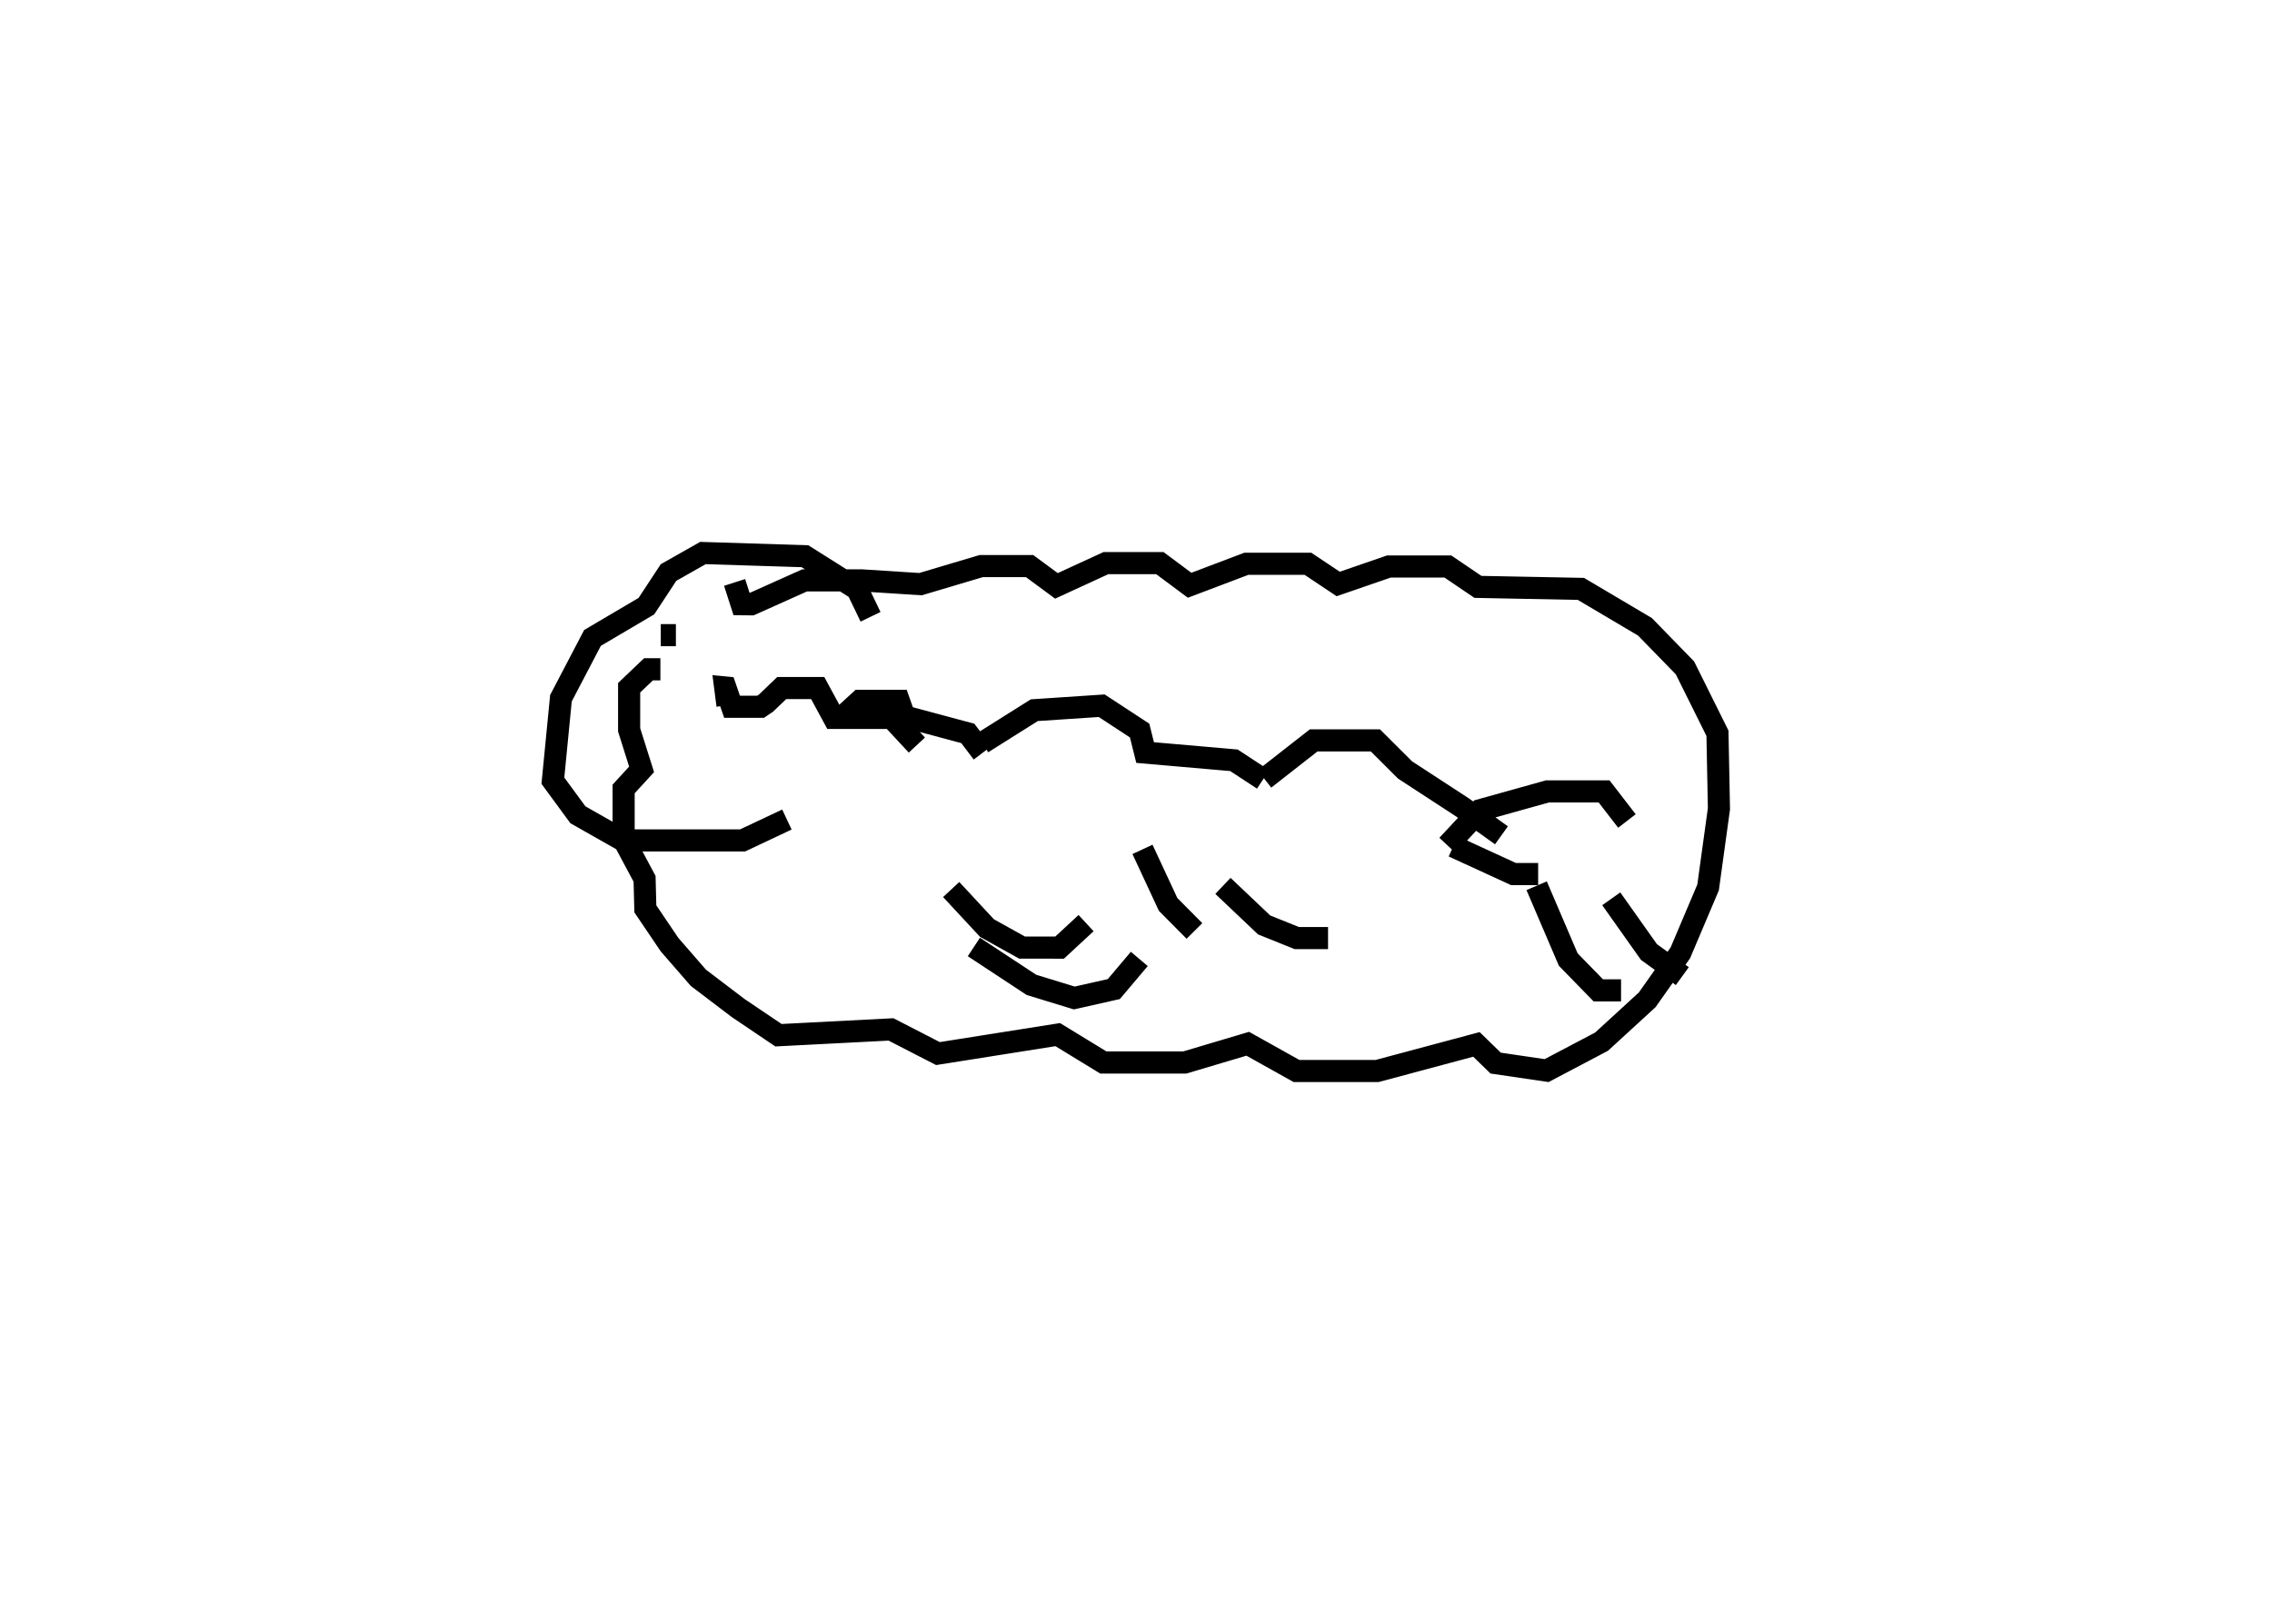 <svg baseProfile="full" height="73.417" version="1.1" width="102.706" xmlns="http://www.w3.org/2000/svg" xmlns:ev="http://www.w3.org/2001/xml-events" xmlns:xlink="http://www.w3.org/1999/xlink"><defs/><rect fill="white" height="73.417" width="102.706" x="0" y="0"/><path d="M31.623,26.081 m1.585,0.248 l0.316,0.985 0.438,0.004 l2.412,-1.081 2.584,0 l2.654,0.17 2.744,-0.817 l2.187,0 1.213,0.895 l2.24,-1.03 2.434,0 l1.347,1.002 2.562,-0.97 l2.788,0 1.367,0.912 l2.292,-0.79 2.665,0 l1.359,0.921 4.655,0.091 l2.897,1.715 1.808,1.857 l1.468,2.954 0.067,3.413 l-0.491,3.558 -1.253,2.955 l-1.497,2.122 -2.067,1.895 l-2.482,1.307 -2.304,-0.339 l-0.868,-0.845 -4.49,1.202 l-3.645,8.008830263861455e-05 -2.203,-1.231 l-2.848,0.847 -3.68,0 l-2.062,-1.26 -5.415,0.857 l-2.123,-1.092 -5.086,0.262 l-1.824,-1.23 -1.796,-1.365 l-1.304,-1.499 -1.094,-1.618 l-0.035,-1.358 -0.947,-1.77 l-0,-2.292 0.812,-0.887 l-0.563,-1.784 -0,-1.905 l0.875,-0.834 0.538,0 m3.033,1.629 l-0.104,-0.807 0.01,0.001 l0.301,0.872 1.288,0 l0.252,-0.17 0.704,-0.677 l1.627,0 0.732,1.35 l2.611,0 1.141,1.227 m-3.327,-1.311 l0.753,-0.688 1.76,0 l0.249,0.703 2.867,0.77 l0.666,0.879 m-0.011,-0.449 l2.352,-1.48 3.046,-0.202 l1.714,1.122 0.248,0.995 l4.017,0.35 1.316,0.863 m0.061,-0.022 l2.228,-1.742 2.787,0 l1.341,1.337 2.599,1.695 l1.76,1.26 m-2.441,0.454 l1.482,-1.591 3.044,-0.849 l2.554,0 1.033,1.339 m-29.521,5.695 l2.6,1.712 1.94,0.594 l1.786,-0.403 1.152,-1.363 m3.781,-3.302 l1.863,1.766 1.477,0.594 l1.411,3.871894023177447e-06 m5.662,-4.144 l2.723,1.25 1.113,0 m-26.534,0.699 l1.618,1.742 1.587,0.883 l1.696,0.001 1.197,-1.108 m2.55,-3.333 l1.158,2.488 1.191,1.2 m15.469,-2.044 l1.428,3.335 1.358,1.393 l1.03,0.001 m-0.443,-4.139 l1.703,2.405 1.509,1.091 m-36.696,-16.244 l-0.6,-1.247 -2.364,-1.491 l-4.612,-0.145 -1.557,0.882 l-1,1.52 -2.437,1.437 l-1.426,2.725 -0.364,3.728 l1.131,1.541 2.043,1.159 l5.403,0 2.002,-0.944 m-5.702,-8.335 l0.684,0 " fill="none" stroke="black" stroke-width="1"/></svg>